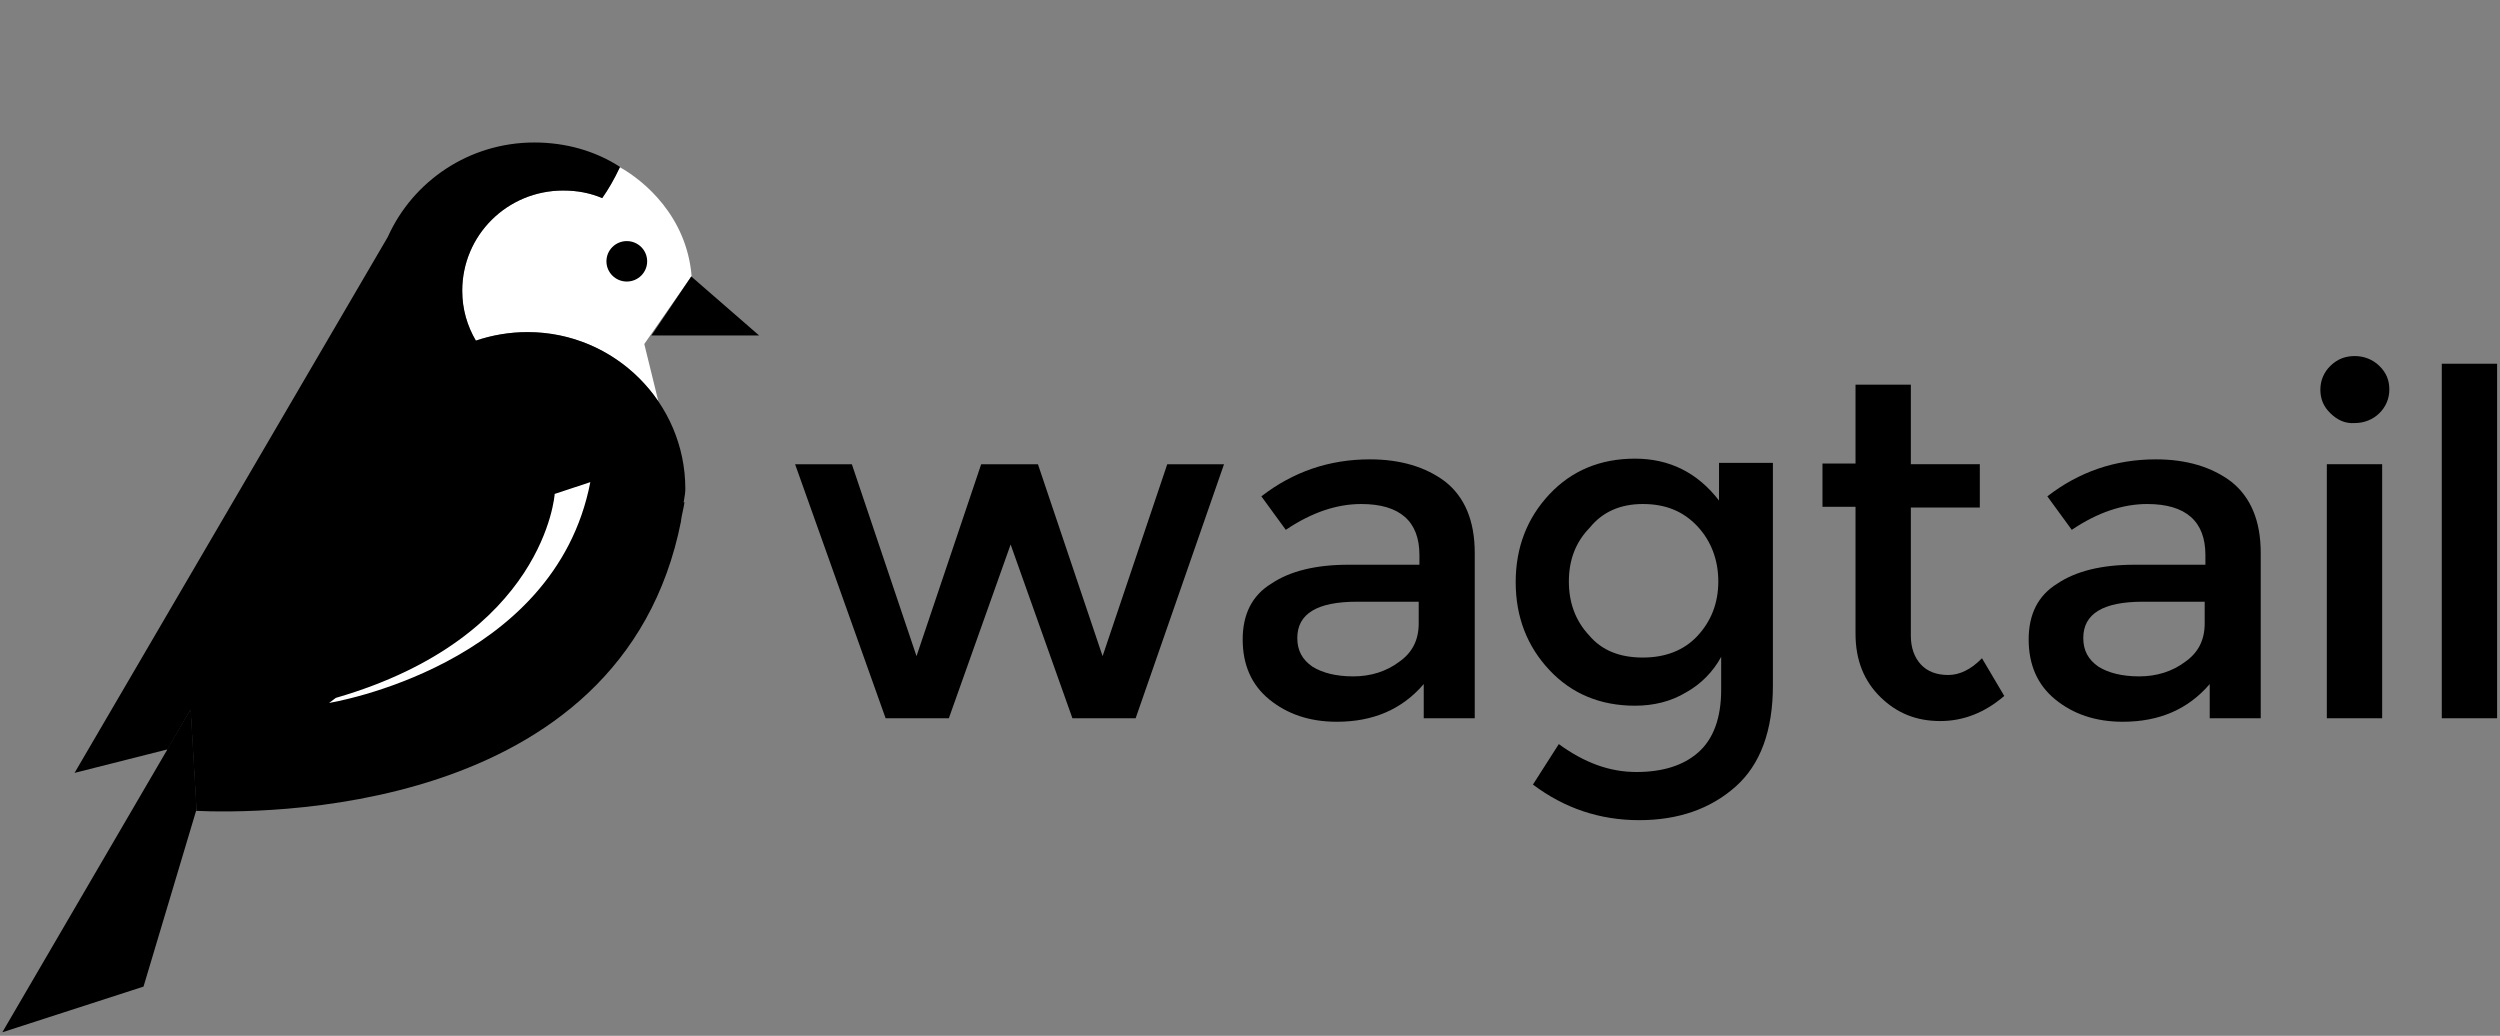 <svg fill="none" height="249" viewBox="0 0 601 249" width="601" xmlns="http://www.w3.org/2000/svg"><rect x="0" y="0" width="601" height="249" fill="#808080" stroke="none"/><path d="m158.273 96.493c-6.807-10.017-18.333-16.653-31.449-16.653-4.317 0-8.513.716-12.427 2.051-2.063-3.5-3.276-7.559-3.276-11.979 0-13.372 10.808-24.11 24.267-24.11 3.467 0 6.526.608 9.381 1.823 1.416-2.009 2.831-4.417 4.247-7.42 5.766 3.206 16.048 11.736 17.244 26.148l-11.375 16.349z" fill="#fff"/><path d="m40.158 180.216 7.071 14.412-1.414-24.02z" fill="#000"/><path d="m17.925 185.801 75.304-128.847c6.016-13.42 19.565-22.7 35.226-22.7 7.545 0 14.682 2.026 20.596 5.875-1.427 3.039-2.855 5.47-4.282 7.496-2.855-1.216-5.914-1.823-9.381-1.823-13.459 0-24.267 10.738-24.267 24.11 0 4.42 1.213 8.479 3.276 11.979 3.913-1.335 8.11-2.051 12.426-2.051 21.005 0 37.931 17.019 37.931 37.684 0 .865-.149 1.73-.319 2.721-.029.17-.059.343-.089.521h.204c-.102.709-.255 1.418-.408 2.127s-.306 1.418-.408 2.127v.203c-14.184 71.867-102.859 70.326-116.595 69.707l.091-.302-1.414-24.02-5.573 9.549z" fill="#000"/><path d="m80.736 167.769-1.631 1.216s54.245-8.712 62.81-53.082l-8.565 2.836s-2.243 34.443-52.613 49.03z" fill="#fff"/><g fill="#000"><path d="m150.683 67.683c2.703 0 4.895-2.177 4.895-4.862 0-2.685-2.192-4.862-4.895-4.862s-4.894 2.177-4.894 4.862c0 2.686 2.191 4.862 4.894 4.862z"/><path d="m166.182 66.468-9.585 14.182h25.899z"/><path d="m45.816 170.608-45.256 77.55 33.942-10.98 12.728-42.55z"/><path d="m228.102 172.671h-15.199l-21.762-61.069h13.644l15.545 46.137 15.544-46.137h13.645l15.544 46.137 15.544-46.137h13.645l-21.244 61.069h-15.199l-14.854-41.776z"/><path d="m354.357 172.671h-12.09v-8.221c-5.181 6.04-12.09 9.06-20.898 9.06-6.564 0-11.918-1.846-16.236-5.369s-6.39-8.389-6.39-14.429c0-6.039 2.245-10.569 6.908-13.421 4.491-3.02 10.709-4.53 18.481-4.53h17.099v-2.349c0-8.053-4.664-12.248-13.99-12.248-5.872 0-11.917 2.014-18.135 6.208l-5.873-8.053c7.6-5.872 16.236-8.892 26.08-8.892 7.427 0 13.472 1.846 18.136 5.369 4.663 3.691 7.081 9.395 7.081 17.113v39.762zm-13.299-22.817v-5.201h-14.853c-9.5 0-14.336 2.852-14.336 8.724 0 3.02 1.209 5.201 3.627 6.879 2.418 1.51 5.7 2.348 9.845 2.348s7.945-1.174 11.054-3.523c3.109-2.181 4.663-5.201 4.663-9.227z"/><path d="m426.206 111.601v53.184c0 10.738-2.936 18.959-8.981 24.328-6.045 5.368-13.817 8.053-23.144 8.053-9.499 0-17.962-2.852-25.562-8.557l6.218-9.731c6.218 4.53 12.263 6.711 18.653 6.711 6.218 0 11.227-1.51 14.854-4.697 3.627-3.188 5.527-8.221 5.527-15.1v-7.885c-1.9 3.523-4.836 6.543-8.463 8.556-3.627 2.181-7.773 3.188-12.263 3.188-8.291 0-15.199-2.852-20.553-8.557-5.354-5.704-8.118-12.75-8.118-21.139s2.764-15.435 8.118-21.139c5.354-5.705 12.262-8.557 20.553-8.557 8.29 0 15.026 3.356 20.207 10.067v-9.06h12.954zm-49.051 28.186c0 5.033 1.554 9.396 4.836 12.919 3.109 3.691 7.427 5.369 12.954 5.369 5.354 0 9.844-1.678 13.126-5.201 3.282-3.524 5.009-7.886 5.009-13.087s-1.727-9.731-5.009-13.254c-3.454-3.691-7.772-5.368-13.126-5.368s-9.672 1.845-12.781 5.704c-3.455 3.523-5.009 7.885-5.009 12.918z"/><path d="m459.368 121.836v31.038c0 2.852.863 5.201 2.418 6.878 1.554 1.678 3.799 2.517 6.563 2.517 2.763 0 5.527-1.342 8.117-4.027l5.355 9.06c-4.664 4.027-9.845 6.04-15.372 6.04-5.7 0-10.363-1.846-14.335-5.704-3.973-3.859-6.045-8.892-6.045-15.268v-30.534h-7.945v-10.402h7.945v-18.959h13.299v19.126h16.58v10.402h-16.58z"/><path d="m543.307 172.671h-12.09v-8.221c-5.182 6.04-12.09 9.06-20.899 9.06-6.563 0-11.917-1.846-16.235-5.369s-6.39-8.389-6.39-14.429c0-6.039 2.245-10.569 6.908-13.421 4.491-3.02 10.709-4.53 18.481-4.53h17.099v-2.349c0-8.053-4.664-12.248-13.99-12.248-5.873 0-11.918 2.014-18.135 6.208l-5.873-8.053c7.6-5.872 16.235-8.892 26.08-8.892 7.427 0 13.472 1.846 18.135 5.369 4.664 3.691 7.082 9.395 7.082 17.113v39.762zm-13.299-22.817v-5.201h-14.854c-9.499 0-14.335 2.852-14.335 8.724 0 3.02 1.209 5.201 3.627 6.879 2.418 1.51 5.7 2.348 9.845 2.348s7.945-1.174 11.054-3.523c3.108-2.181 4.663-5.201 4.663-9.227z"/><path d="m560.233 99.354c-1.727-1.678-2.418-3.523-2.418-5.704 0-2.181.864-4.194 2.418-5.704 1.727-1.678 3.627-2.349 5.873-2.349 2.245 0 4.318.839 5.872 2.349 1.727 1.678 2.418 3.523 2.418 5.704 0 2.181-.864 4.194-2.418 5.704-1.554 1.51-3.627 2.349-5.872 2.349-2.246.168-4.146-.671-5.873-2.349zm12.436 73.317h-13.299v-61.07h13.299z"/><path d="m600.303 172.671h-13.299v-85.229h13.299z"/></g></svg>